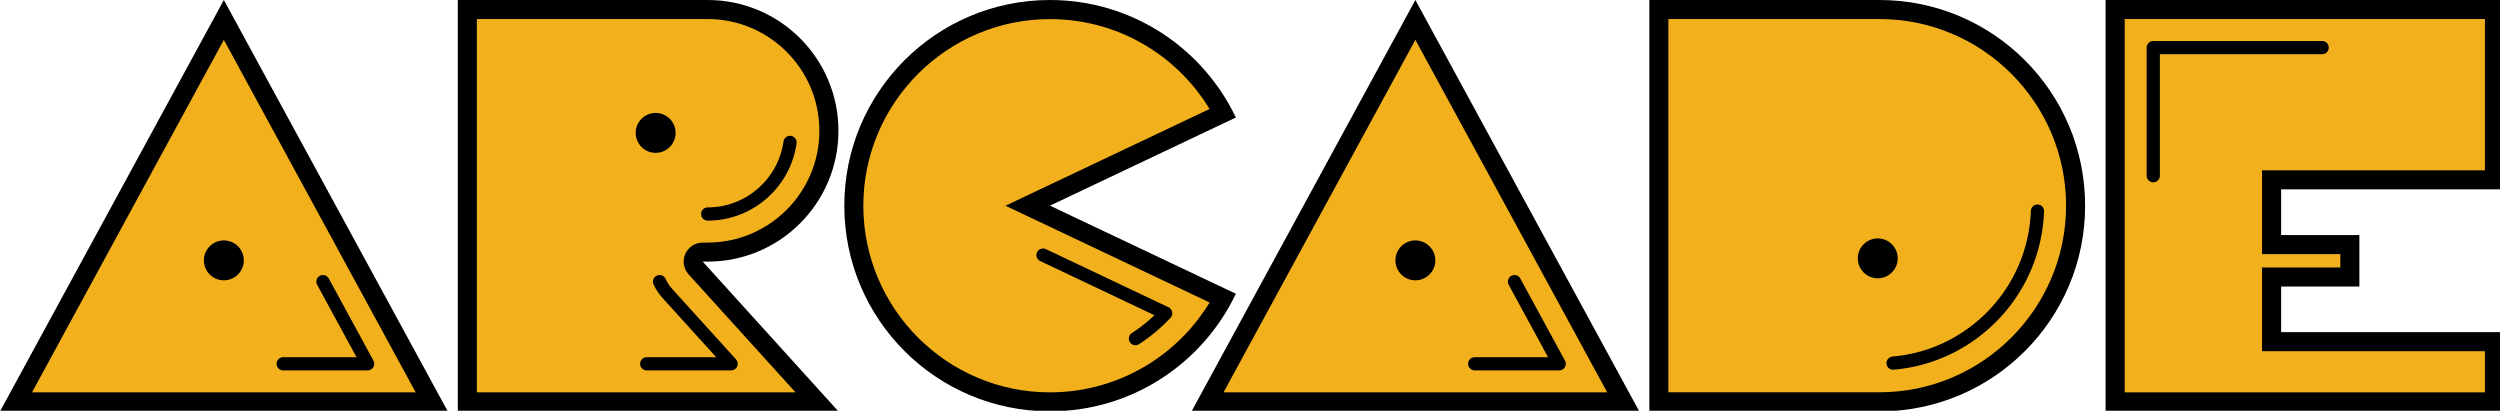 <?xml version="1.0" encoding="UTF-8" standalone="no"?>
<!-- Created with Inkscape (http://www.inkscape.org/) -->

<svg
   width="1016mm"
   height="166.926mm"
   viewBox="0 0 1016 166.926"
   version="1.1"
   id="svg1"
   inkscape:version="1.3.2 (091e20e, 2023-11-25, custom)"
   sodipodi:docname="arcade.svg"
   xmlns:inkscape="http://www.inkscape.org/namespaces/inkscape"
   xmlns:sodipodi="http://sodipodi.sourceforge.net/DTD/sodipodi-0.dtd"
   xmlns="http://www.w3.org/2000/svg"
   xmlns:svg="http://www.w3.org/2000/svg">
  <sodipodi:namedview
     id="namedview1"
     pagecolor="#ffffff"
     bordercolor="#000000"
     borderopacity="0.25"
     inkscape:showpageshadow="2"
     inkscape:pageopacity="0.0"
     inkscape:pagecheckerboard="0"
     inkscape:deskcolor="#d1d1d1"
     inkscape:document-units="mm"
     inkscape:zoom="0.40511539"
     inkscape:cx="1920.4405"
     inkscape:cy="314.72515"
     inkscape:window-width="3840"
     inkscape:window-height="2054"
     inkscape:window-x="-11"
     inkscape:window-y="-11"
     inkscape:window-maximized="1"
     inkscape:current-layer="layer1" />
  <defs
     id="defs1" />
  <g
     inkscape:label="Layer 1"
     inkscape:groupmode="layer"
     id="layer1"
     transform="translate(402.96,-65.088)">
    <g
       id="g14"
       transform="matrix(0.265,0,0,0.265,-402.96,65.088)">
	<g
   id="g2">
		<polygon
   points="3840,630.9 3840,509.4 3498.3,509.4 3498.3,439.4 3618.3,439.4 3618.3,360.5 3498.3,360.5 3498.3,290.4 3840,290.4 3840,0 3498.3,0 3229.1,0 3229.1,290.4 3229.1,509.4 3229.1,630.9 3498.3,630.9 "
   id="polygon1" />

		<polygon
   class="st0"
   points="3469,410.2 3469,538.6 3810.8,538.6 3810.8,601.7 3258.4,601.7 3258.4,29.2 3810.8,29.2 3810.8,261.2 3469,261.2 3469,389.7 3589.1,389.7 3589.1,410.2 "
   id="polygon2"
   style="fill:#f2b11c" />

		<polyline
   class="st1"
   points="3302.2,269.5 3302.2,73 3561.2,73   "
   id="polyline2"
   style="fill:none;stroke:#000000;stroke-width:20.283;stroke-linecap:round;stroke-linejoin:round;stroke-miterlimit:10" />

	</g>

	<g
   id="g4">
		<path
   d="M 1610.2,315.4 1895.3,180.2 C 1844.6,73.7 1736,0 1610.2,0 1436,0 1294.8,141.2 1294.8,315.4 c 0,174.2 141.2,315.4 315.4,315.4 125.8,0 234.4,-73.7 285.1,-180.3 z"
   id="path2" />

		<path
   class="st0"
   d="m 1610.2,601.7 c -157.8,0 -286.2,-128.4 -286.2,-286.2 0,-157.8 128.4,-286.2 286.2,-286.2 55.2,0 108.8,15.7 154.9,45.5 36.7,23.7 67.4,55.3 89.9,92.3 l -313,148.4 313,148.4 c -22.5,37.1 -53.2,68.6 -89.9,92.3 -46.2,29.7 -99.7,45.5 -154.9,45.5 z"
   id="path3"
   style="fill:#f2b11c" />

		<path
   class="st1"
   d="m 1599.6,391.2 188.1,89.2 c -13.8,14.8 -29.4,27.9 -46.4,38.9"
   id="path4"
   style="fill:none;stroke:#000000;stroke-width:20.283;stroke-linecap:round;stroke-linejoin:round;stroke-miterlimit:10" />

	</g>

	<g
   id="g5">
		<polygon
   points="343.3,0 0,630.9 686.7,630.9 "
   id="polygon4" />

		<polygon
   class="st0"
   points="637.5,601.7 49.1,601.7 343.3,61.1 "
   id="polygon5"
   style="fill:#f2b11c" />

		<polyline
   class="st1"
   points="495.3,431.9 563.8,557.9 434.3,557.9   "
   id="polyline5"
   style="fill:none;stroke:#000000;stroke-width:20.283;stroke-linecap:round;stroke-linejoin:round;stroke-miterlimit:10" />

		<circle
   cx="343.3"
   cy="399.3"
   r="30.6"
   id="circle5" />

	</g>

	<g
   id="g7">
		<polygon
   points="2170.6,0 1827.3,630.9 2514,630.9 "
   id="polygon6" />

		<polygon
   class="st0"
   points="2464.8,601.7 1876.4,601.7 2170.6,61.1 "
   id="polygon7"
   style="fill:#f2b11c" />

		<polyline
   class="st1"
   points="2322.6,431.9 2391.1,557.9 2261.6,557.9   "
   id="polyline7"
   style="fill:none;stroke:#000000;stroke-width:20.283;stroke-linecap:round;stroke-linejoin:round;stroke-miterlimit:10" />

		<circle
   cx="2170.6"
   cy="399.3"
   r="30.6"
   id="circle7" />

	</g>

	<g
   id="g9">
		<path
   d="M 2882.3,630.9 H 2529.4 V 0 h 352.9 c 174.2,0 315.4,141.2 315.4,315.4 v 0 c 0.1,174.2 -141.2,315.5 -315.4,315.5 z"
   id="path7" />

		<path
   class="st0"
   d="M 2558.6,601.7 V 29.2 h 323.7 c 157.8,0 286.2,128.4 286.2,286.2 0,157.8 -128.4,286.2 -286.2,286.2 h -323.7 z"
   id="path8"
   style="fill:#f2b11c" />

		<path
   class="st1"
   d="m 3124.6,323.7 c -4.2,122.9 -100.2,222.8 -221.4,233.2"
   id="path9"
   style="fill:none;stroke:#000000;stroke-width:20.283;stroke-linecap:round;stroke-linejoin:round;stroke-miterlimit:10" />

		<circle
   cx="2879.7"
   cy="396.2"
   r="30.6"
   id="circle9" />

	</g>

	<g
   id="g13">
		<path
   d="m 1285.8,200.6 v 0 C 1285.8,89.8 1196,0 1085.3,0 H 702.1 v 355 46.2 229.7 h 583.7 L 1077.7,401.2 h 7.6 c 110.7,0 200.5,-89.8 200.5,-200.6 z"
   id="path10" />

		<path
   class="st0"
   d="M 731.3,601.7 V 29.2 h 353.9 c 94.5,0 171.4,76.9 171.4,171.4 0,94.5 -76.9,171.4 -171.3,171.4 h -7.6 c -11.6,0 -22,6.8 -26.7,17.4 -4.7,10.6 -2.7,22.9 5.1,31.4 L 1220,601.7 Z"
   id="path11"
   style="fill:#f2b11c" />

		<path
   class="st1"
   d="m 1211.6,218.4 c -8.7,61.9 -62,109.8 -126.3,109.8"
   id="path12"
   style="fill:none;stroke:#000000;stroke-width:20.283;stroke-linecap:round;stroke-linejoin:round;stroke-miterlimit:10" />

		<circle
   cx="1005.5"
   cy="203.8"
   r="30.6"
   id="circle12" />

		<path
   class="st1"
   d="m 1011.5,431.9 c 3,6.6 7.1,12.8 12.1,18.3 l 97.6,107.7 H 991.8"
   id="path13"
   style="fill:none;stroke:#000000;stroke-width:20.283;stroke-linecap:round;stroke-linejoin:round;stroke-miterlimit:10" />

	</g>

</g>
  </g>
</svg>
